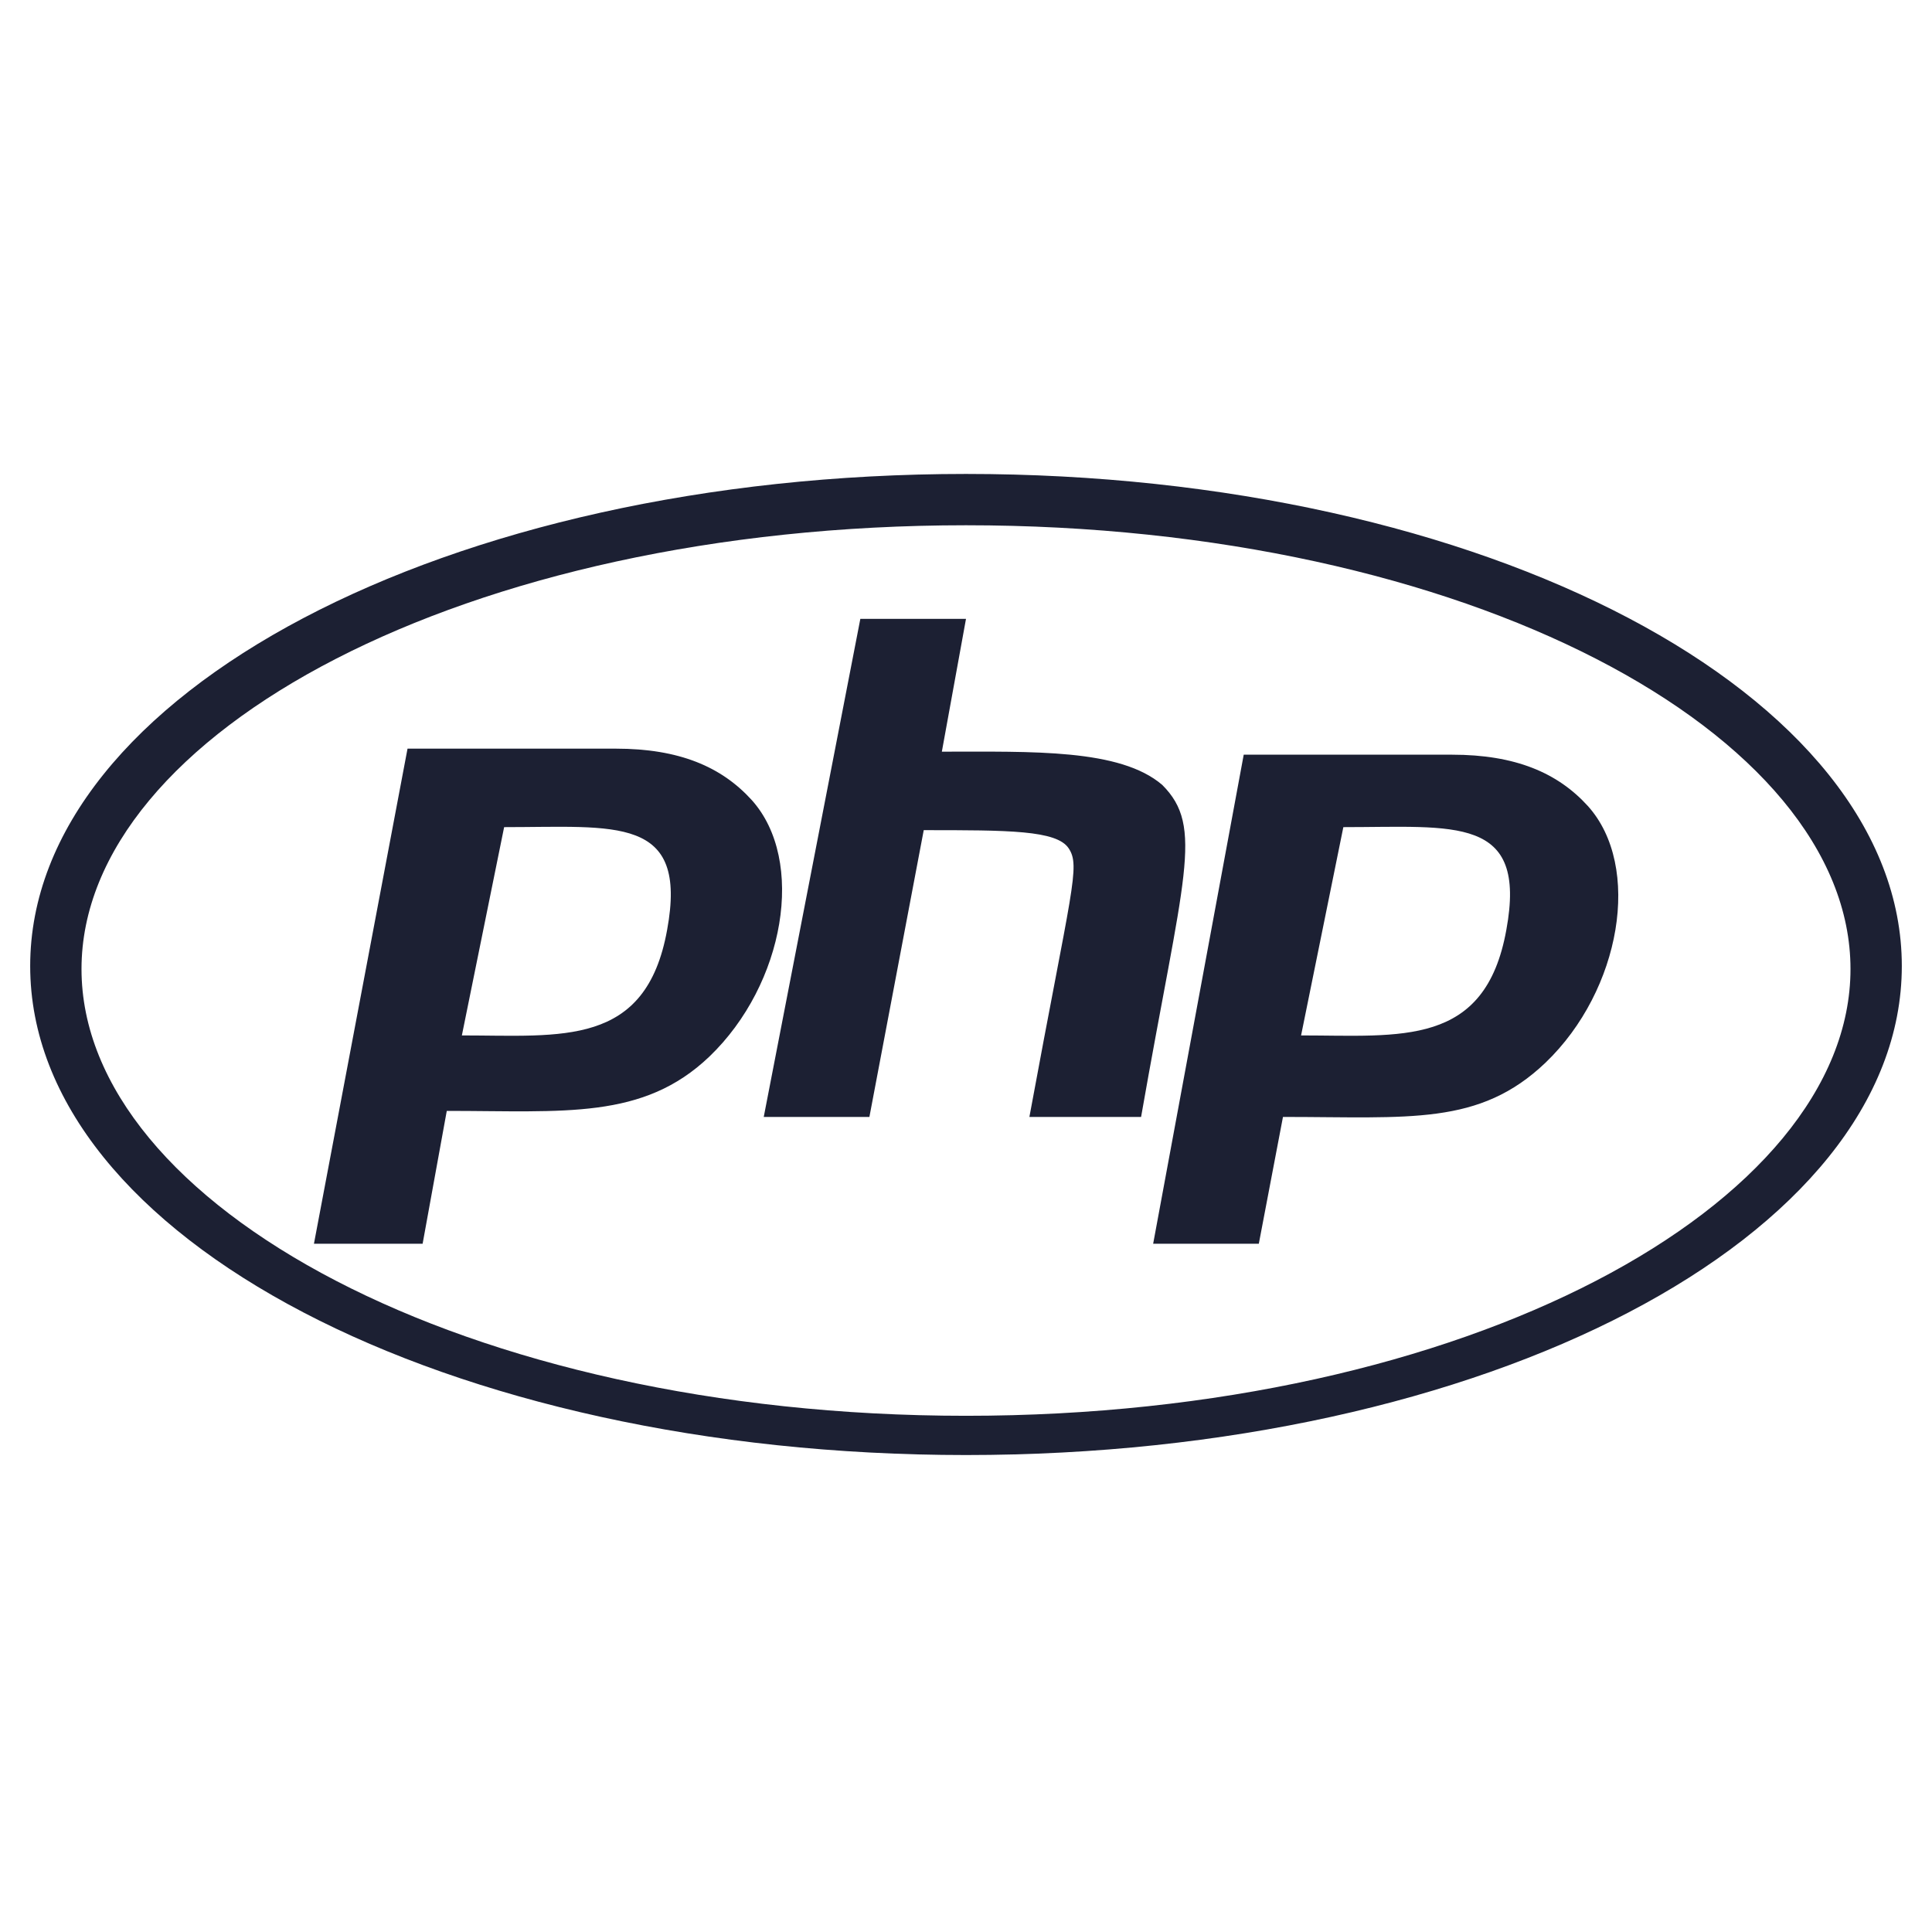 <svg fill="#1C2033" width="52" height="52" viewBox="0 0 64 64" xmlns="http://www.w3.org/2000/svg"><path d="M32 17.4C48.6 17.4 61.3 24.3 61.3 32.1C61.3 39.9 48.6 46.9 32 46.9C15.4 46.9 2.7 39.9 2.7 32.1C2.7 24.3 15.4 17.4 32 17.4ZM32 15.7C14.8 15.7 1 23 1 32C1 41 14.8 48.2 32 48.2C49.2 48.2 63 41 63 32C63 23 49.2 15.7 32 15.7ZM22.1 30.8C21.4 34.7 18.6 34.3 15.3 34.3L16.7 27.4C20.4 27.4 22.8 27 22.1 30.8ZM10.4 41.2H14L14.8 36.8C18.7 36.8 21.3 37.1 23.5 35C26 32.6 26.7 28.5 24.9 26.5C23.9 25.4 22.5 24.8 20.4 24.8H13.5L10.4 41.2ZM28.5 20.5H32L31.2 24.9C34.2 24.9 37.1 24.8 38.5 26C39.9 27.4 39.2 29 37.8 37H34.1C35.5 29.4 35.8 28.7 35.4 28.1C35 27.5 33.4 27.5 30.6 27.5L28.8 37H25.3L28.5 20.5ZM49.9 30.8C49.2 34.7 46.4 34.3 43.1 34.3L44.5 27.4C48.2 27.4 50.6 27 49.9 30.8ZM38.2 41.2H41.7L42.5 37C46.7 37 49 37.3 51.2 35.2C53.7 32.8 54.4 28.7 52.6 26.7C51.6 25.6 50.2 25 48.1 25H41.2L38.2 41.2Z"/></svg>